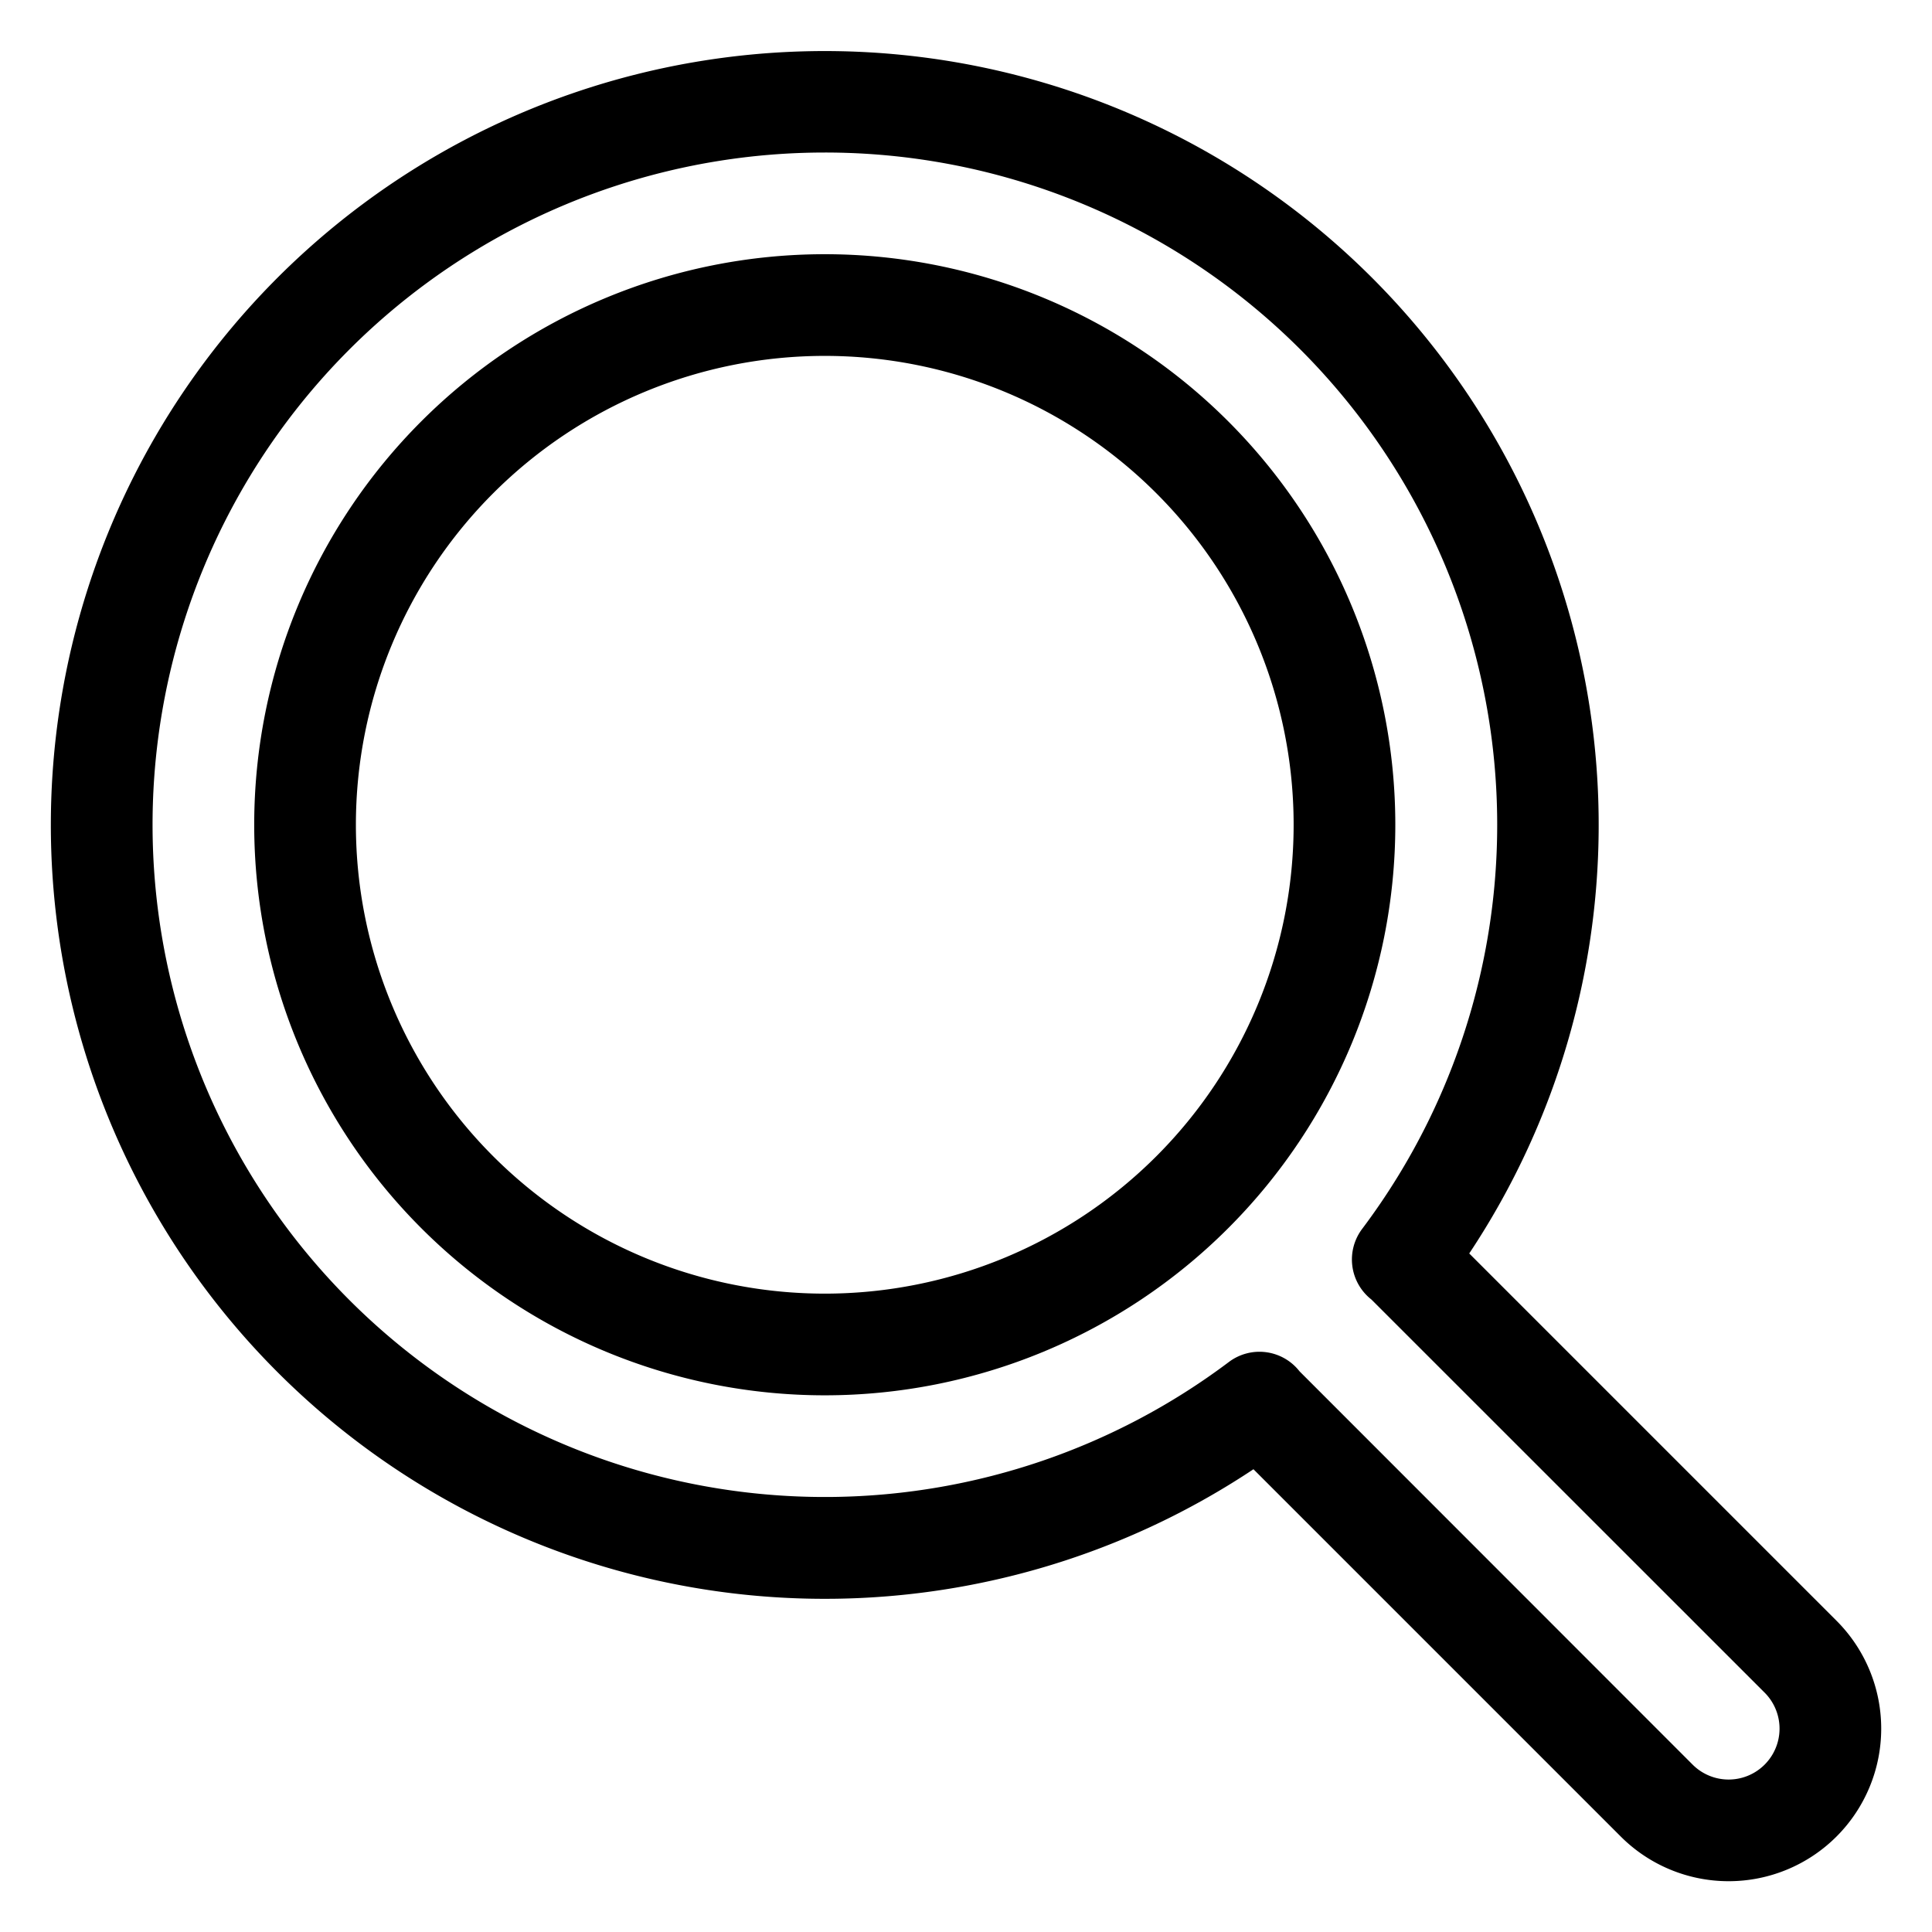 <svg width="19" height="19" fill="none" xmlns="http://www.w3.org/2000/svg"><path fill-rule="evenodd" clip-rule="evenodd" d="M.5 8.111a7.611 7.611 0 1113.949 4.216l3.612 3.612a1.5 1.5 0 01-2.122 2.122l-3.612-3.612A7.611 7.611 0 01.5 8.112zM8.111 1.5a6.611 6.611 0 103.972 11.896.5.5 0 01.697.09l3.866 3.868a.5.5 0 00.708-.708l-3.867-3.866a.5.5 0 01-.09-.696A6.611 6.611 0 008.111 1.5zM2.5 8.111a5.611 5.611 0 1111.222 0 5.611 5.611 0 01-11.222 0zM8.111 3.5a4.611 4.611 0 100 9.222 4.611 4.611 0 000-9.222z" fill="#000"/></svg>